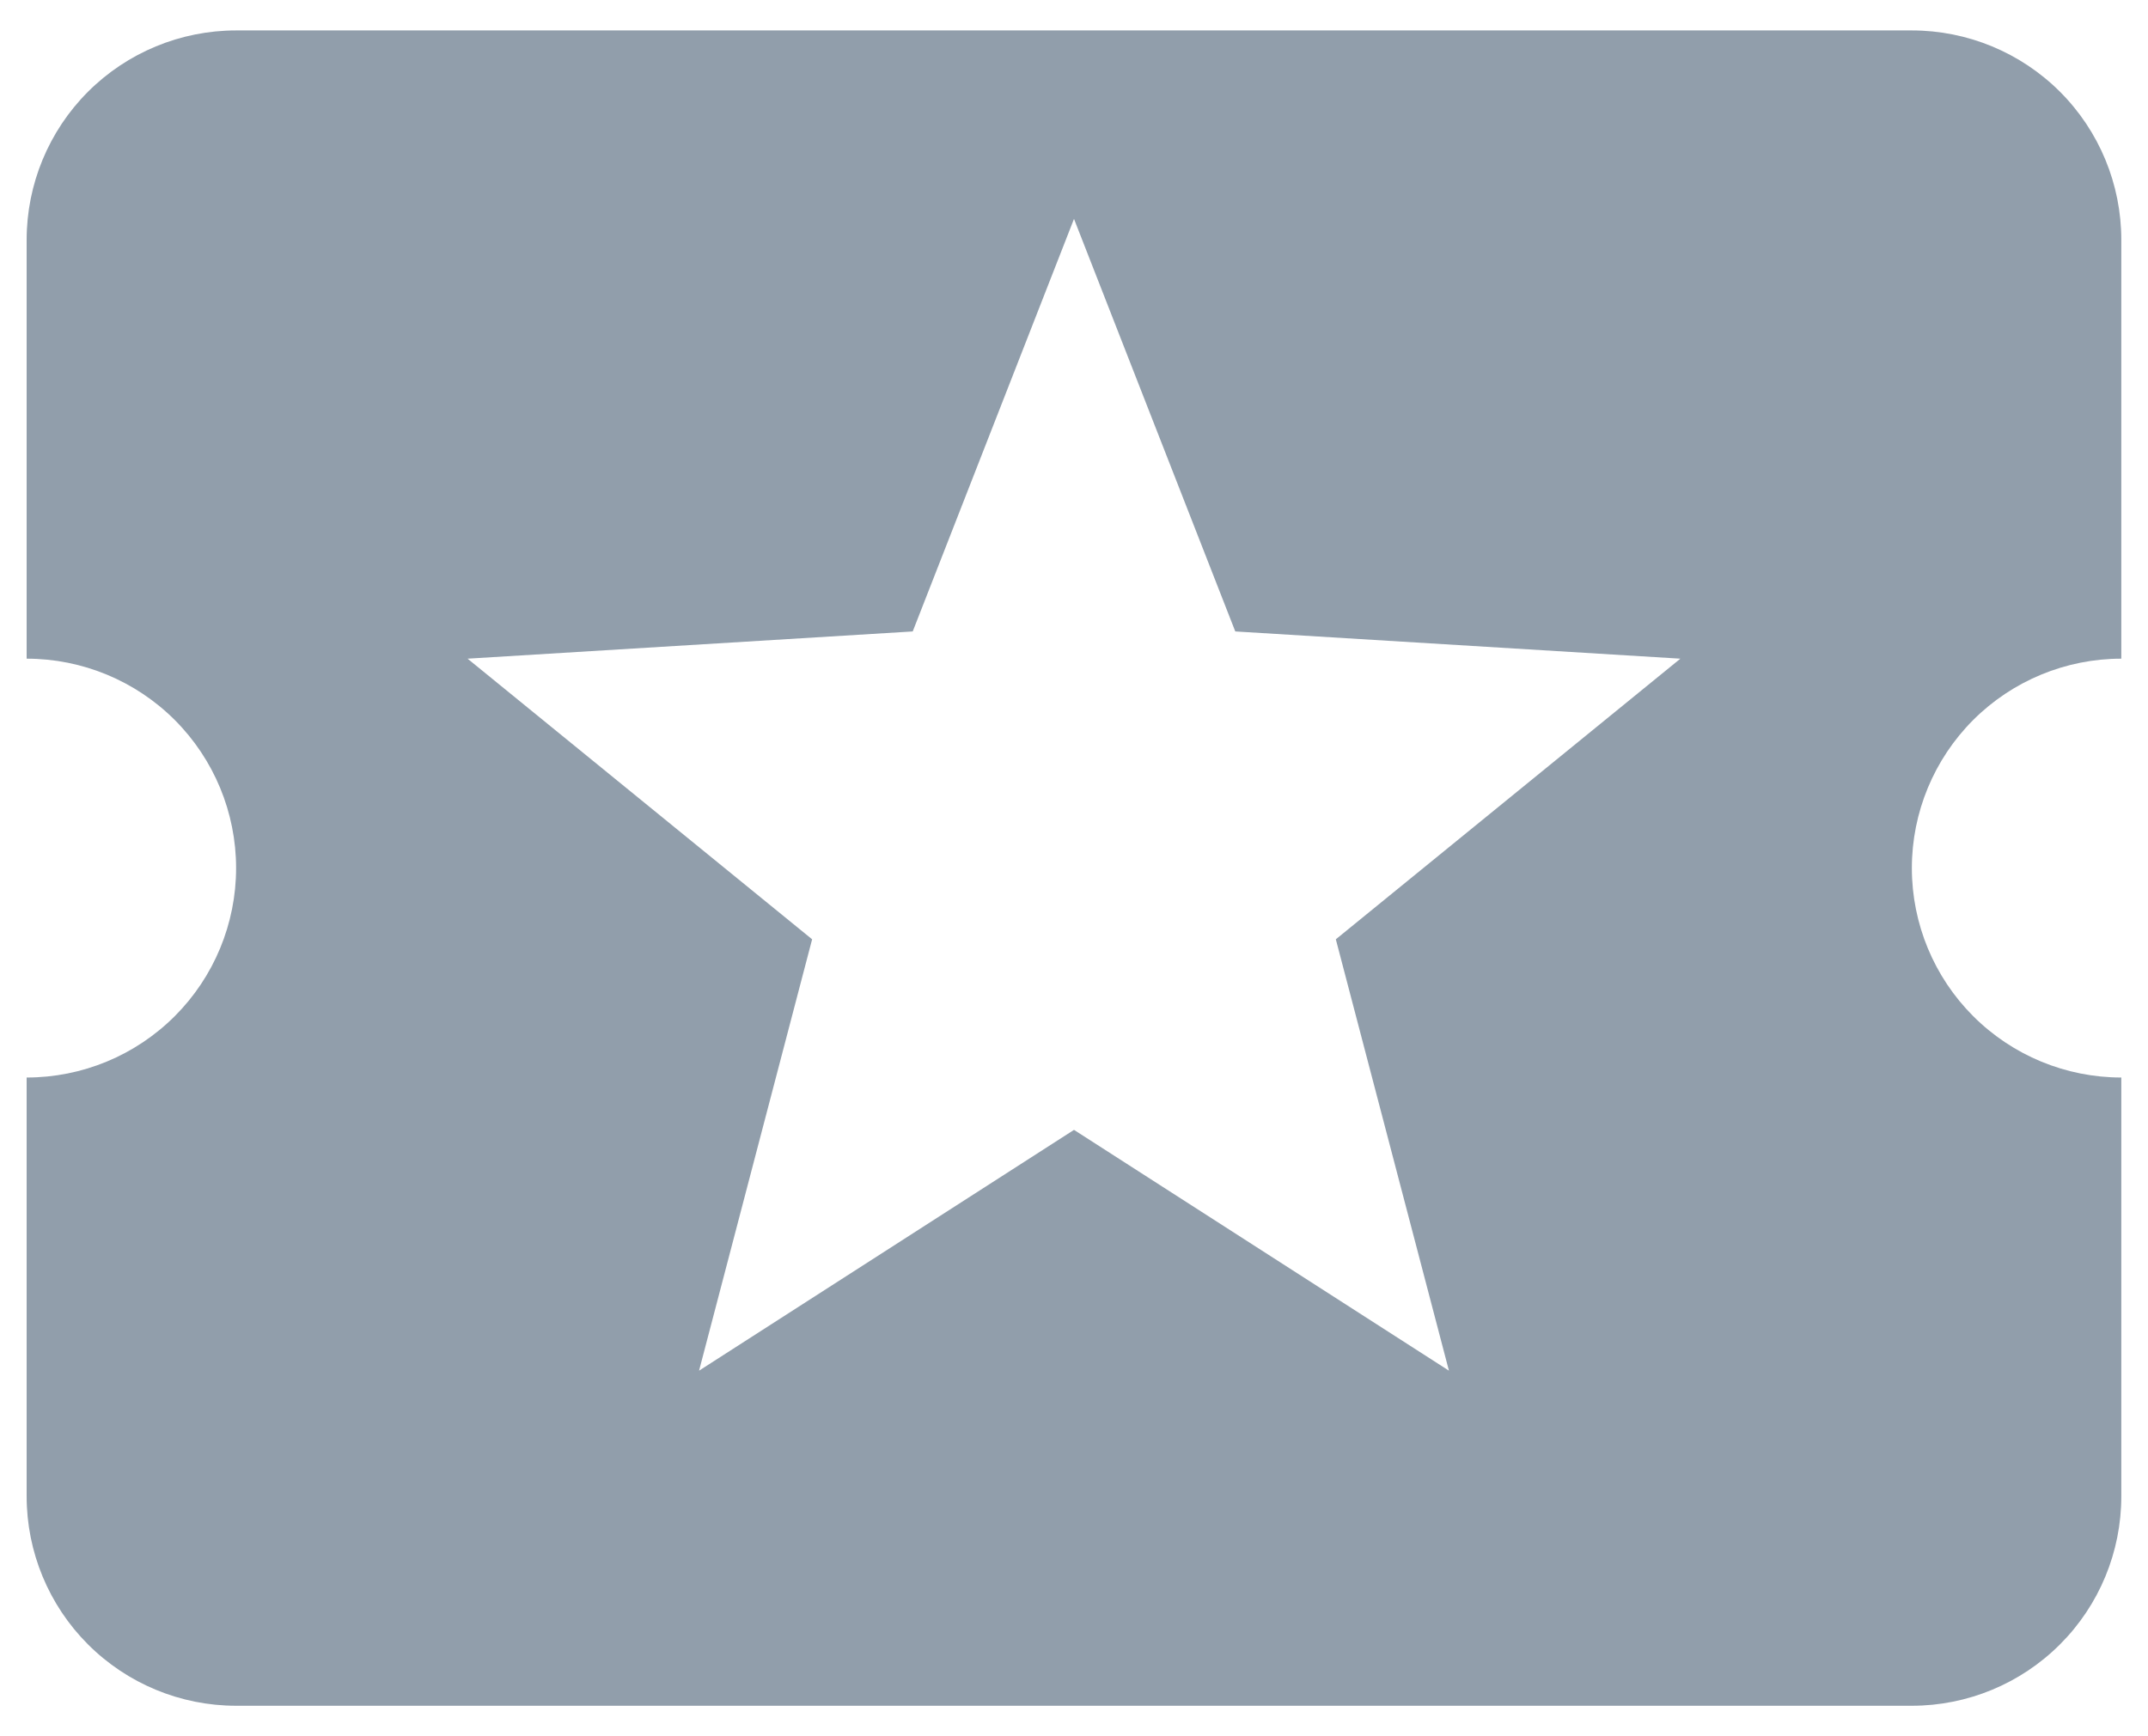 <svg width="47" height="38" viewBox="0 0 47 38" fill="none" xmlns="http://www.w3.org/2000/svg">
<path d="M31.704 29.999L23.5 24.729L15.296 29.999L17.77 20.558L10.231 14.416L19.971 13.82L23.5 4.791L27.029 13.82L36.768 14.416L29.229 20.558M41.833 18.999C41.833 17.784 42.316 16.618 43.175 15.758C44.035 14.899 45.201 14.416 46.416 14.416V5.249C46.416 4.034 45.934 2.868 45.074 2.008C44.214 1.149 43.049 0.666 41.833 0.666H5.166C3.951 0.666 2.785 1.149 1.925 2.008C1.066 2.868 0.583 4.034 0.583 5.249V14.416C1.799 14.416 2.964 14.899 3.824 15.758C4.683 16.618 5.166 17.784 5.166 18.999C5.166 20.215 4.683 21.381 3.824 22.24C2.964 23.1 1.799 23.583 0.583 23.583V32.749C0.583 33.965 1.066 35.131 1.925 35.99C2.785 36.85 3.951 37.333 5.166 37.333H41.833C43.049 37.333 44.214 36.85 45.074 35.99C45.934 35.131 46.416 33.965 46.416 32.749V23.583C45.201 23.583 44.035 23.1 43.175 22.24C42.316 21.381 41.833 20.215 41.833 18.999Z" fill="#919EAB"/>
</svg>
